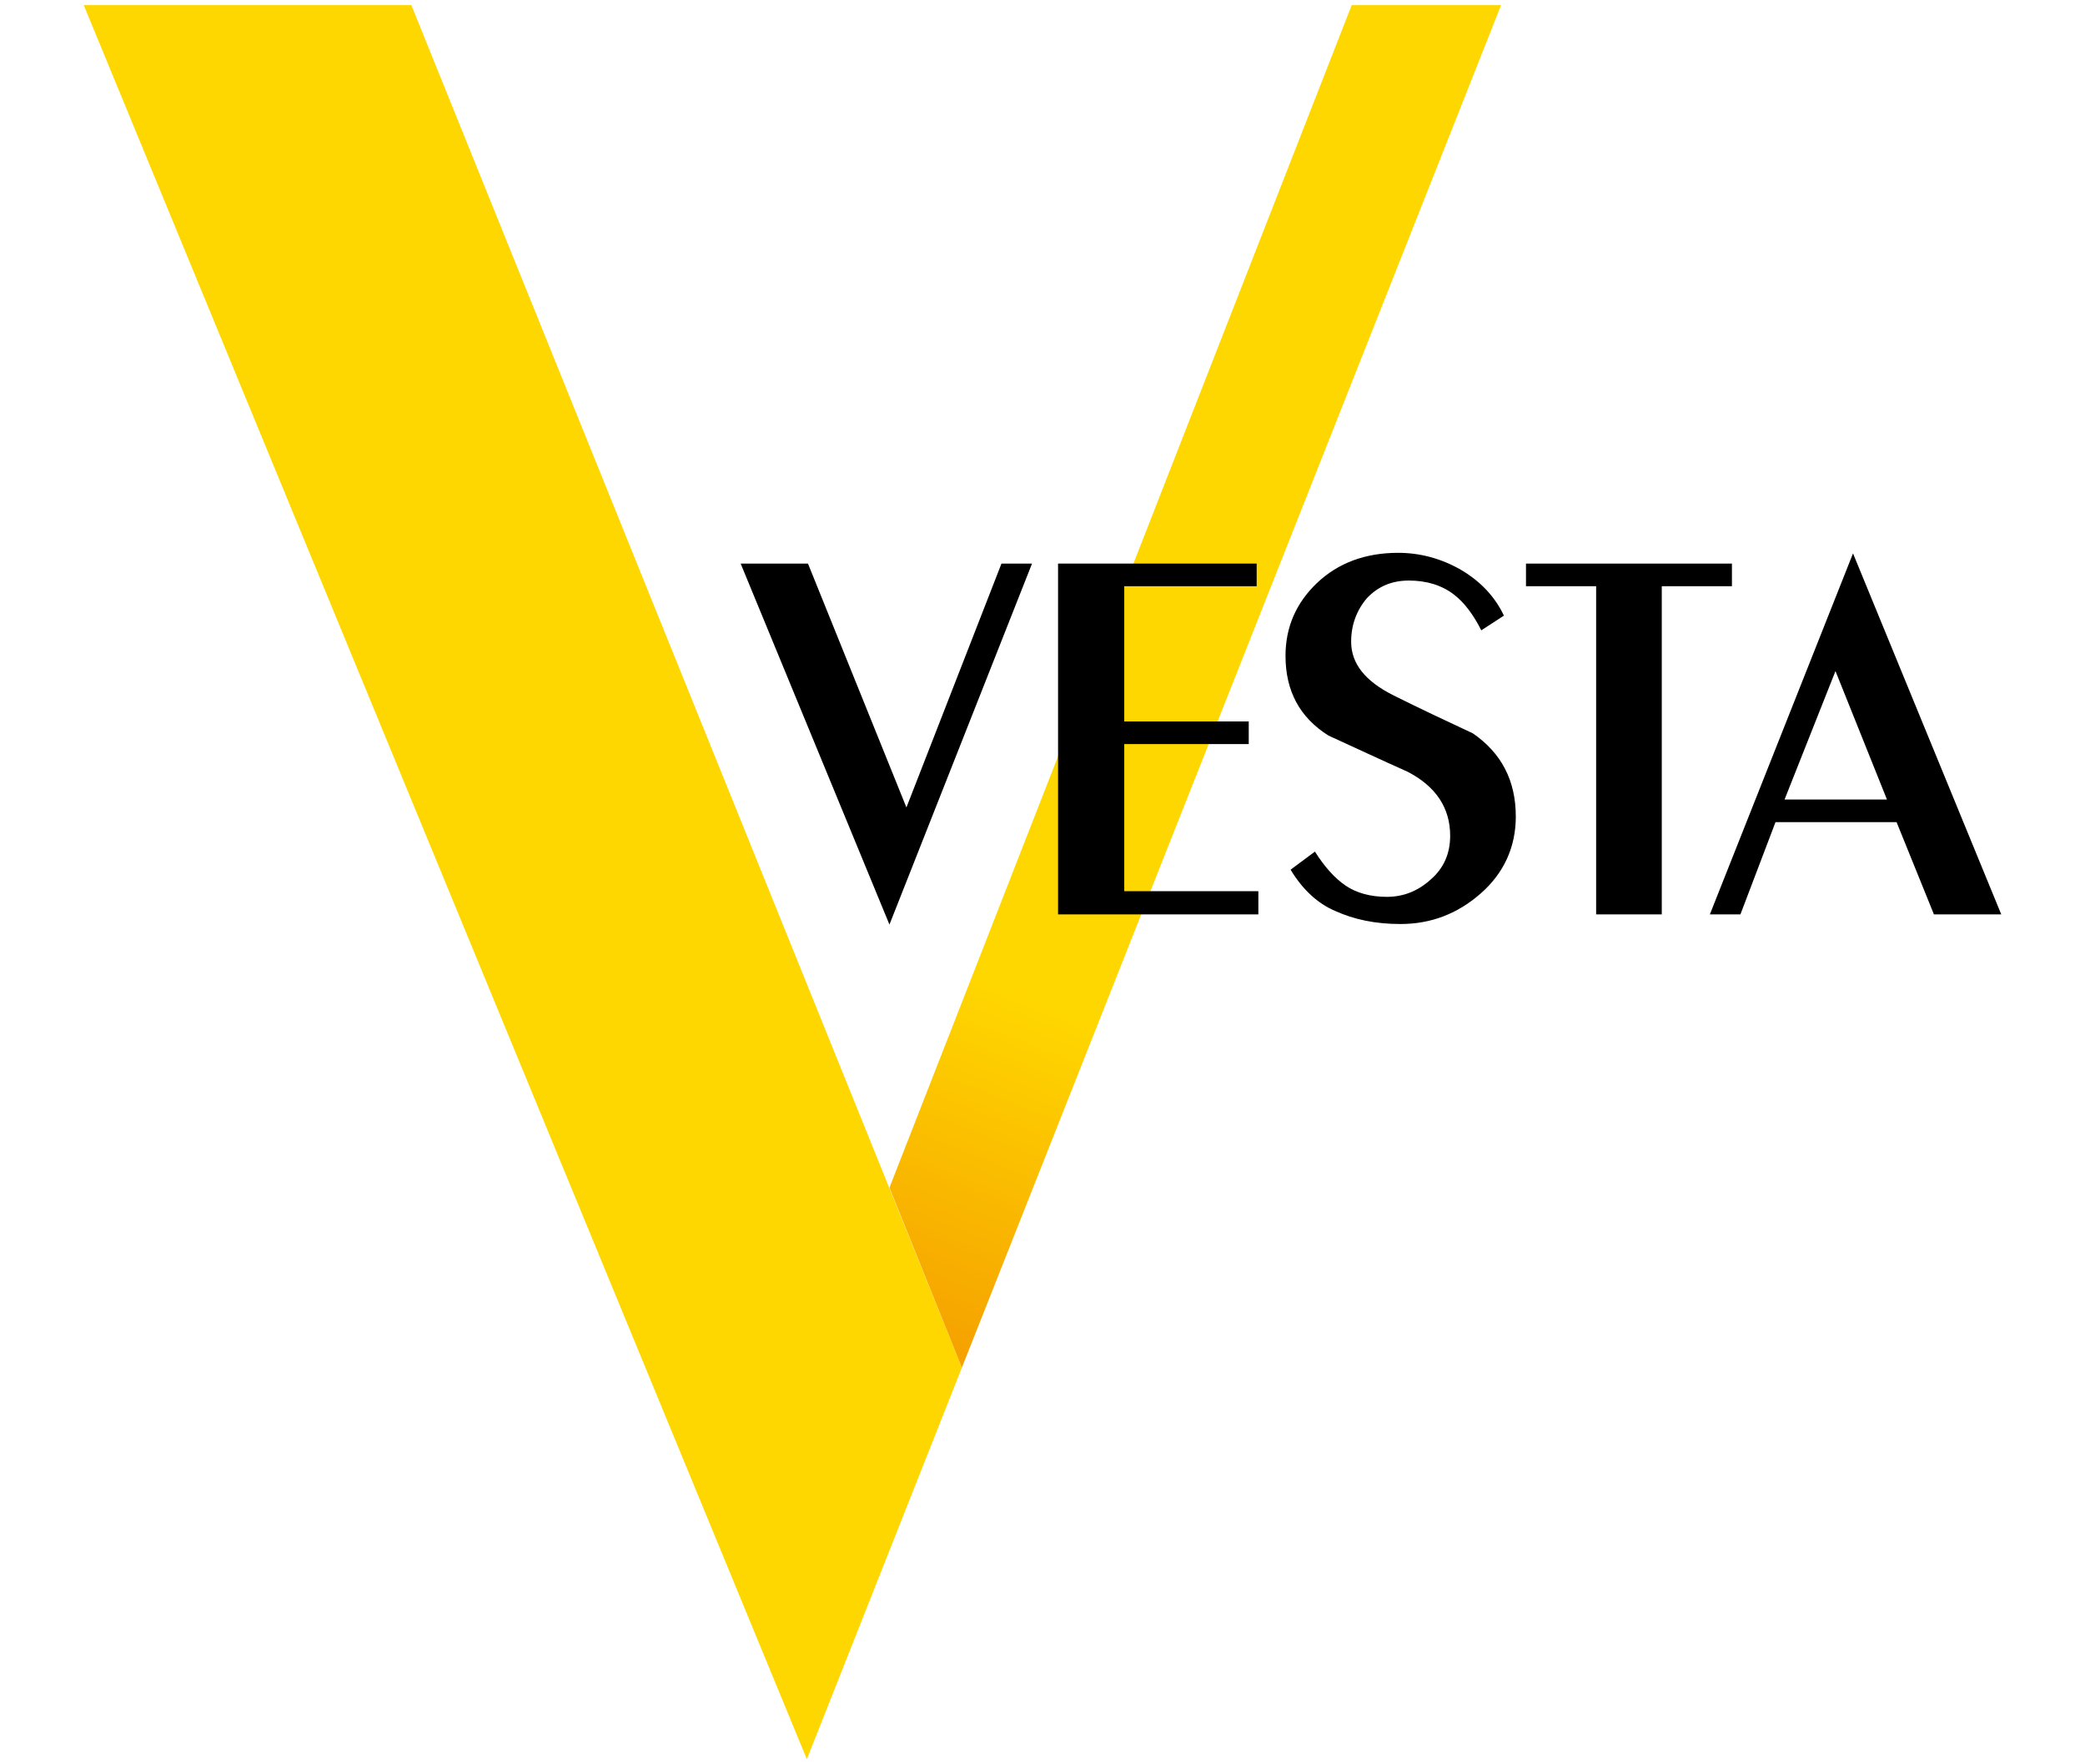 <?xml version="1.0" encoding="utf-8"?>
<!-- Generator: Adobe Illustrator 21.1.0, SVG Export Plug-In . SVG Version: 6.00 Build 0)  -->
<svg version="1.1" id="Layer_1" xmlns="http://www.w3.org/2000/svg" xmlns:xlink="http://www.w3.org/1999/xlink" x="0px" y="0px"
	 viewBox="0 0 368.5 311.8" style="enable-background:new 0 0 368.5 311.8;" xml:space="preserve">
<style type="text/css">
	.st0{fill:#FFD700;}
	.st1{fill:url(#SVGID_1_);}
</style>
<g>
	<polygon class="st0" points="72.7,0.9 14.8,0.9 142.6,310.9 170,241.7 	"/>
	<linearGradient id="SVGID_1_" gradientUnits="userSpaceOnUse" x1="182.751" y1="176.557" x2="141.739" y2="280.452">
		<stop  offset="0" style="stop-color:#FFD700"/>
		<stop  offset="1" style="stop-color:#EE7900"/>
	</linearGradient>
	<polygon class="st1" points="265.3,0.9 238.9,0.9 157.2,209.9 170,241.7 	"/>
	<g>
		<path d="M222.5,161.6H187v-62h35.1v4h-23.4v23.9h22v4h-22v26h23.7V161.6z"/>
		<path d="M228.1,153.7l4.3-3.2c1.7,2.7,3.5,4.7,5.4,6c1.9,1.3,4.4,2,7.3,2c2.9,0,5.5-1,7.8-3.1c2.3-2,3.4-4.6,3.4-7.7
			c0-4.9-2.5-8.7-7.5-11.3c-4.7-2.1-9.4-4.3-14-6.4c-5.1-3.2-7.6-7.9-7.6-14.1c0-5.1,1.9-9.4,5.6-12.9c3.7-3.5,8.5-5.3,14.3-5.3
			c3.9,0,7.6,1,11.1,3c3.4,2,6,4.7,7.6,8.1l-4,2.6c-1.4-2.8-3-4.9-4.8-6.3c-2.2-1.7-4.9-2.5-8-2.5c-3.1,0-5.5,1.1-7.4,3.1
			c-1.8,2.1-2.8,4.7-2.8,7.7c0,3.9,2.5,7,7.5,9.5c4.6,2.3,9.3,4.5,14,6.7c5.1,3.5,7.6,8.4,7.6,14.7c0,5.4-2.1,10-6.2,13.6
			c-4.1,3.6-8.8,5.4-14.2,5.4c-4.4,0-8.2-0.8-11.5-2.3C232.9,159.7,230.2,157.2,228.1,153.7z"/>
		<path d="M293.7,161.6h-11.6v-58h-12.4v-4h36.4v4h-12.4V161.6z"/>
		<path d="M353.7,161.6h-11.9l-6.6-16.3h-21.4l-6.2,16.3h-5.4l25.3-63.8L353.7,161.6z M333.5,141.3l-9.1-22.7l-9,22.7H333.5z"/>
		<polygon points="177,99.6 160.2,142.7 142.8,99.6 130.9,99.6 157.2,163.4 182.4,99.6 		"/>
	</g>
</g>
</svg>
